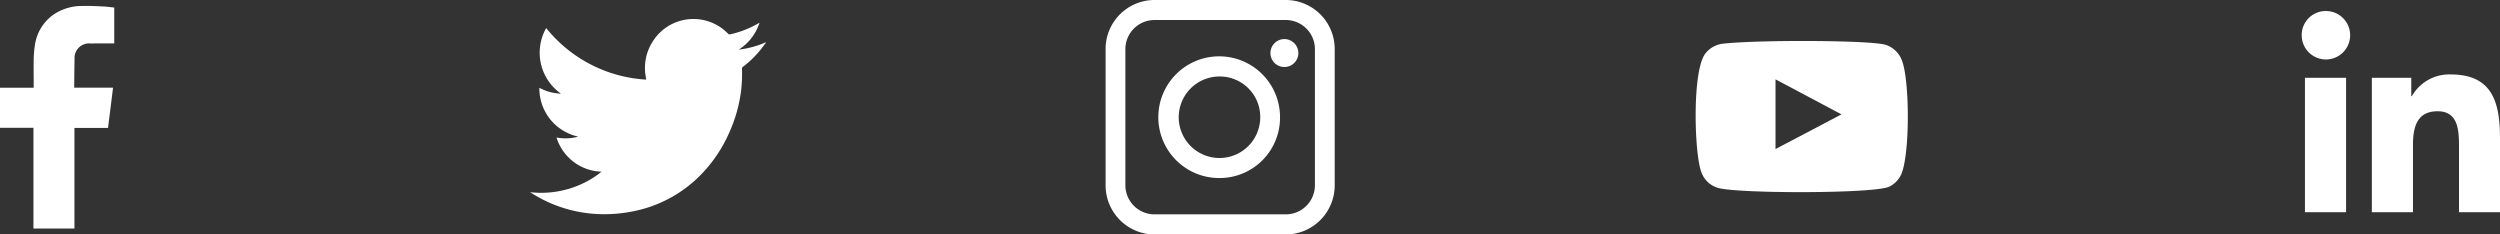 <svg xmlns="http://www.w3.org/2000/svg" width="208.53" height="19.56" viewBox="0 0 208.53 19.56">
  <rect x="0" y="0" width="208.53" height="19.56" fill="#333333" stroke="none"/>
  <defs>
    <style>
      .cls-1 {
        fill: #fff;
        fill-rule: evenodd;
      }
    </style>
  </defs>
  <path id="Shape_1_copy" data-name="Shape 1 copy" class="cls-1" d="M1381.67,3856.49h3.43v11.21h-3.43v-11.21Zm1.72-5.57a2.02,2.02,0,1,1-1.99,2.02,2,2,0,0,1,1.99-2.02m3.86,5.57h3.29v1.53h0.05a3.576,3.576,0,0,1,3.24-1.81c3.47,0,4.11,2.32,4.11,5.34v6.15h-3.42v-5.45c0-1.3-.03-2.97-1.78-2.97-1.79,0-2.06,1.41-2.06,2.87v5.55h-3.43v-11.21Zm-147.66,7.83a4.055,4.055,0,0,1-3.76-2.85,4.038,4.038,0,0,0,1.73-.05,0.333,0.333,0,0,1,.06-0.03,4.11,4.11,0,0,1-3.22-4.07,3.946,3.946,0,0,0,1.8.49,4.169,4.169,0,0,1-1.23-5.47,11.529,11.529,0,0,0,8.34,4.3c-0.02-.16-0.05-0.31-0.07-0.45a4.084,4.084,0,0,1,.59-2.69,4.013,4.013,0,0,1,6.29-.71,0.19,0.19,0,0,0,.21.07,8.216,8.216,0,0,0,2.35-.92l0.06-.03h0.02a4.181,4.181,0,0,1-1.73,2.23,7.9,7.9,0,0,0,2.25-.61,0.022,0.022,0,0,1,.02.02c-0.15.2-.3,0.41-0.46,0.61a8.226,8.226,0,0,1-1.47,1.42,0.146,0.146,0,0,0-.07.13,12.447,12.447,0,0,1-.07,1.83,12.229,12.229,0,0,1-1.05,3.65,11.731,11.731,0,0,1-2.18,3.25,10.787,10.787,0,0,1-5.56,3.14,12.146,12.146,0,0,1-2.25.28,11.239,11.239,0,0,1-6.47-1.77c-0.03-.02-0.06-0.03-0.1-0.06a8.112,8.112,0,0,0,4.05-.57A7.849,7.849,0,0,0,1239.59,3864.32Zm93.08,1.34a2.09,2.09,0,0,1-1.36-1.34c-0.59-1.65-.76-8.53.37-9.88a2.152,2.152,0,0,1,1.48-.8c3.05-.33,12.48-0.29,13.57.11a2.159,2.159,0,0,1,1.33,1.31c0.65,1.7.67,7.88-.08,9.52a2.168,2.168,0,0,1-.96.98C1345.88,3866.17,1334.16,3866.16,1332.67,3865.66Zm4.84-3.23c1.84-.96,3.66-1.92,5.5-2.89-1.84-.98-3.66-1.95-5.5-2.92v5.81Zm-140.5-8.8c0.56-.02,1.13-0.01,1.69-0.01h0.24v-2.99c-0.3-.03-0.62-0.08-0.94-0.09-0.58-.03-1.16-0.06-1.74-0.04a4.173,4.173,0,0,0-2.46.77,3.767,3.767,0,0,0-1.48,2.5,9.079,9.079,0,0,0-.1,1.28c-0.01.67,0,1.34,0,2.01v0.26h-2.82v3.34h2.8v8.4h3.42v-8.39h2.8c0.14-1.11.28-2.21,0.42-3.36h-0.62c-0.8.01-2.62,0-2.62,0s0.01-1.65.03-2.37A1.217,1.217,0,0,1,1197.01,3853.63Zm99.63,15.93h-10.91a4.1,4.1,0,0,1-4.1-4.08v-11.41a4.086,4.086,0,0,1,4.1-4.07h10.91a4.086,4.086,0,0,1,4.1,4.07v11.41a4.1,4.1,0,0,1-4.1,4.08m-10.91-17.89a2.431,2.431,0,0,0-2.45,2.4v11.41a2.431,2.431,0,0,0,2.45,2.4h10.91a2.431,2.431,0,0,0,2.45-2.4v-11.41a2.431,2.431,0,0,0-2.45-2.4h-10.91Zm5.46,13.18a5.076,5.076,0,1,1,4.99-5.07,5.036,5.036,0,0,1-4.99,5.07m0-8.47a3.4,3.4,0,1,0,3.34,3.4A3.374,3.374,0,0,0,1291.19,3856.38Zm6.52-1.94a1.165,1.165,0,1,1-1.16-1.18,1.174,1.174,0,0,1,1.16,1.18" transform="translate(-1189.41 -3850)"/>
</svg>
